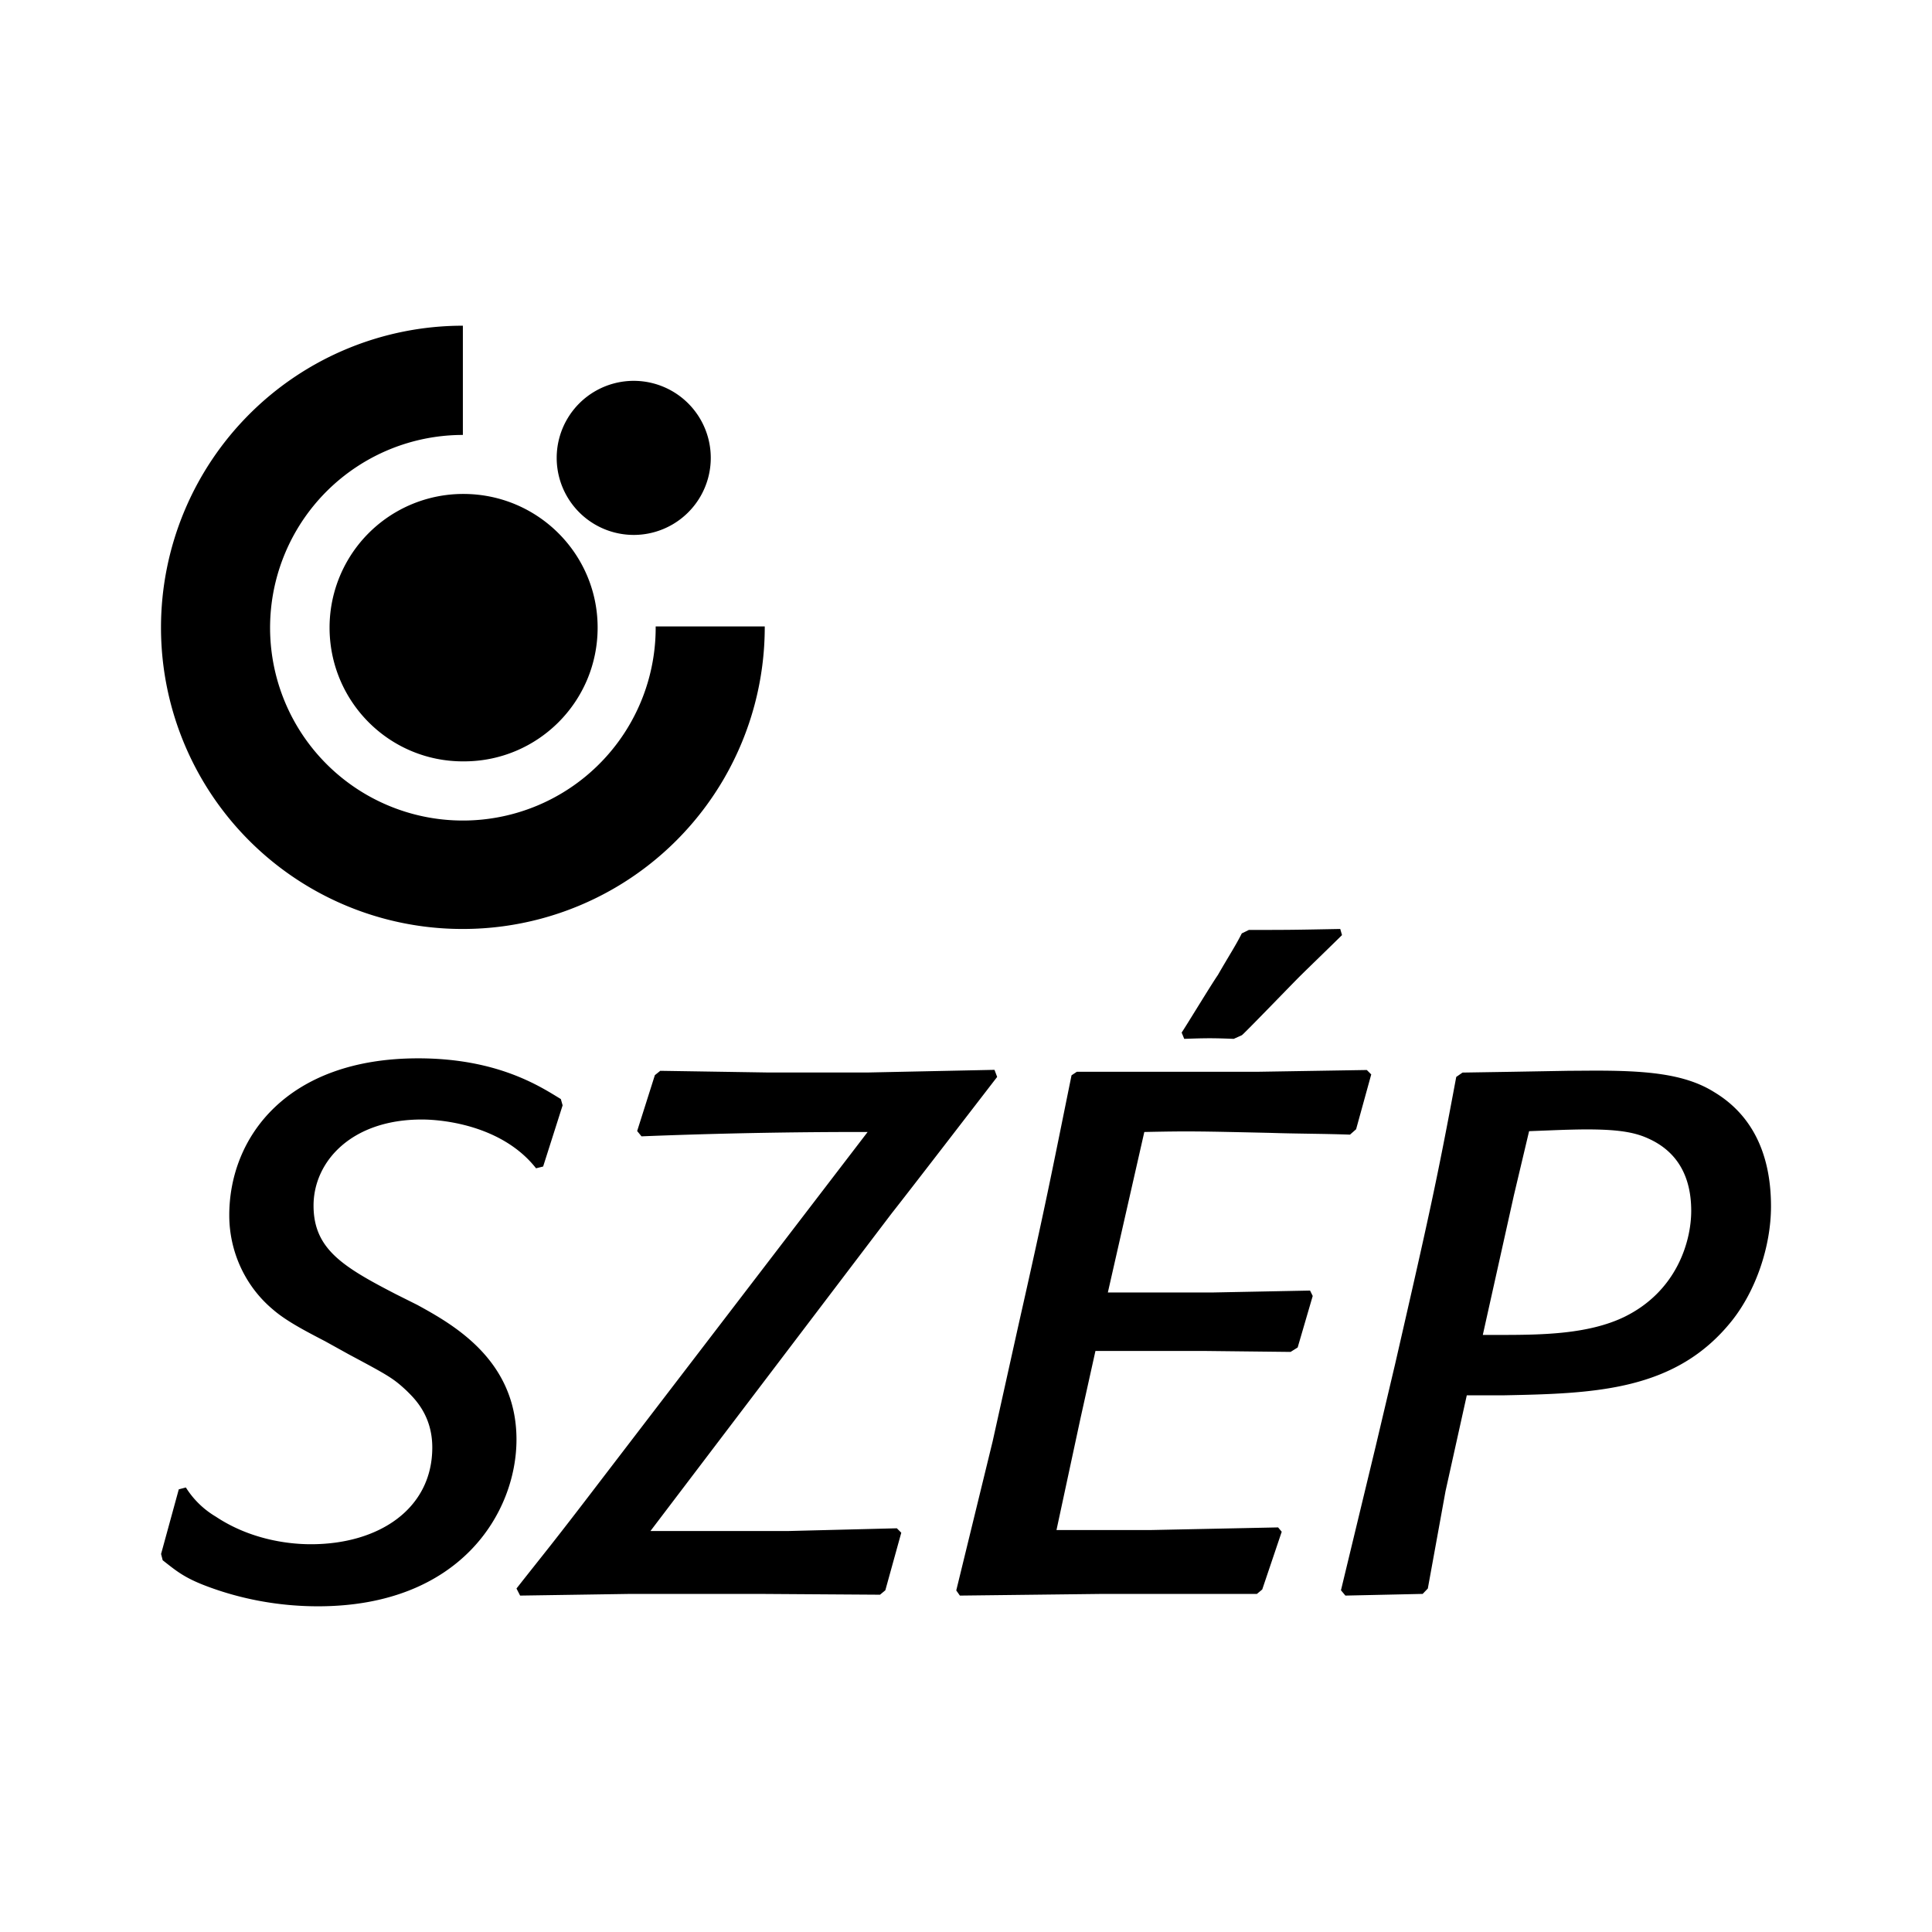 <svg xmlns="http://www.w3.org/2000/svg" viewBox="0 0 24 24"><path d="M5.75 4.046A3.75 3.75 0 0 0 2 7.796a3.744 3.744 0 0 0 3.75 3.744A3.75 3.75 0 0 0 9.5 7.782H8.145A2.395 2.395 0 1 1 5.75 5.403zm2.123.685a.957.957 0 1 0-.001 1.914.957.957 0 0 0 .001-1.914M5.756 6.136a1.66 1.66 0 0 0-1.662 1.66c0 .922.747 1.669 1.67 1.662.915 0 1.66-.74 1.66-1.662 0-.916-.746-1.66-1.668-1.66m10.893 5.404c-.584.011-.606.012-1.135.012l-.088.043c-.077.154-.165.286-.297.517-.077.11-.384.616-.45.715l.032.078c.287-.01.351-.01.615 0l.1-.045c.011 0 .605-.616.715-.726.077-.077.452-.44.53-.518zM5.194 13.147c-1.63 0-2.346.98-2.346 1.95 0 .451.198.881.54 1.168.164.143.396.264.65.396l.296.164c.496.265.552.297.717.451.088.088.319.298.319.705 0 .76-.66 1.202-1.508 1.202-.33 0-.783-.078-1.18-.342a1.1 1.1 0 0 1-.373-.363l-.088.023-.22.803.02.078c.155.121.253.207.507.307.451.176.937.265 1.422.265 1.773 0 2.466-1.17 2.466-2.072 0-.991-.791-1.43-1.232-1.672l-.266-.133c-.66-.341-1.023-.562-1.023-1.101 0-.54.463-1.069 1.344-1.069.297 0 1.013.088 1.42.606l.088-.022.242-.76-.022-.078c-.253-.154-.782-.506-1.773-.506m7.16.143-1.576.033H9.545l-1.343-.021-.067.054-.22.694.054.066a68 68 0 0 1 2.809-.054L7.463 18.39c-.605.793-.683.88-1.047 1.343l.045.088 1.377-.021h1.575l1.519.01.066-.055.198-.715-.055-.055-1.354.034H8.08l2.995-3.944c.209-.264 1.125-1.455 1.312-1.697zm4.625.002-1.355.022h-2.247l-.066.044c-.253 1.245-.319 1.597-.66 3.106l-.32 1.441-.452 1.852.045.064 1.785-.021h1.905l.066-.055.242-.717-.045-.054-1.595.033h-1.158l.298-1.387.186-.838h1.346l1.078.012.088-.055.187-.64-.033-.067-1.223.024h-1.289l.453-1.994c.54-.011.638-.01 1.563.011.33.011.662.01.992.022l.076-.067.188-.681zm2.797.008-.297.002-.684.012-.627.01-.078.054c-.242 1.3-.341 1.742-.76 3.57l-.242 1.024-.43 1.783.055.066.96-.021.064-.067.22-1.21.264-1.19h.465c1.134-.022 2.134-.056 2.828-.926.298-.374.486-.924.486-1.42 0-.694-.264-1.155-.705-1.42-.366-.23-.85-.269-1.52-.267zm-.07.73c.356 0 .581.027.763.11.375.165.54.484.54.902 0 .374-.176 1-.837 1.32-.44.21-1.002.221-1.52.221h-.232l.387-1.738.188-.793.306-.012q.227-.009.405-.01"/></svg>
